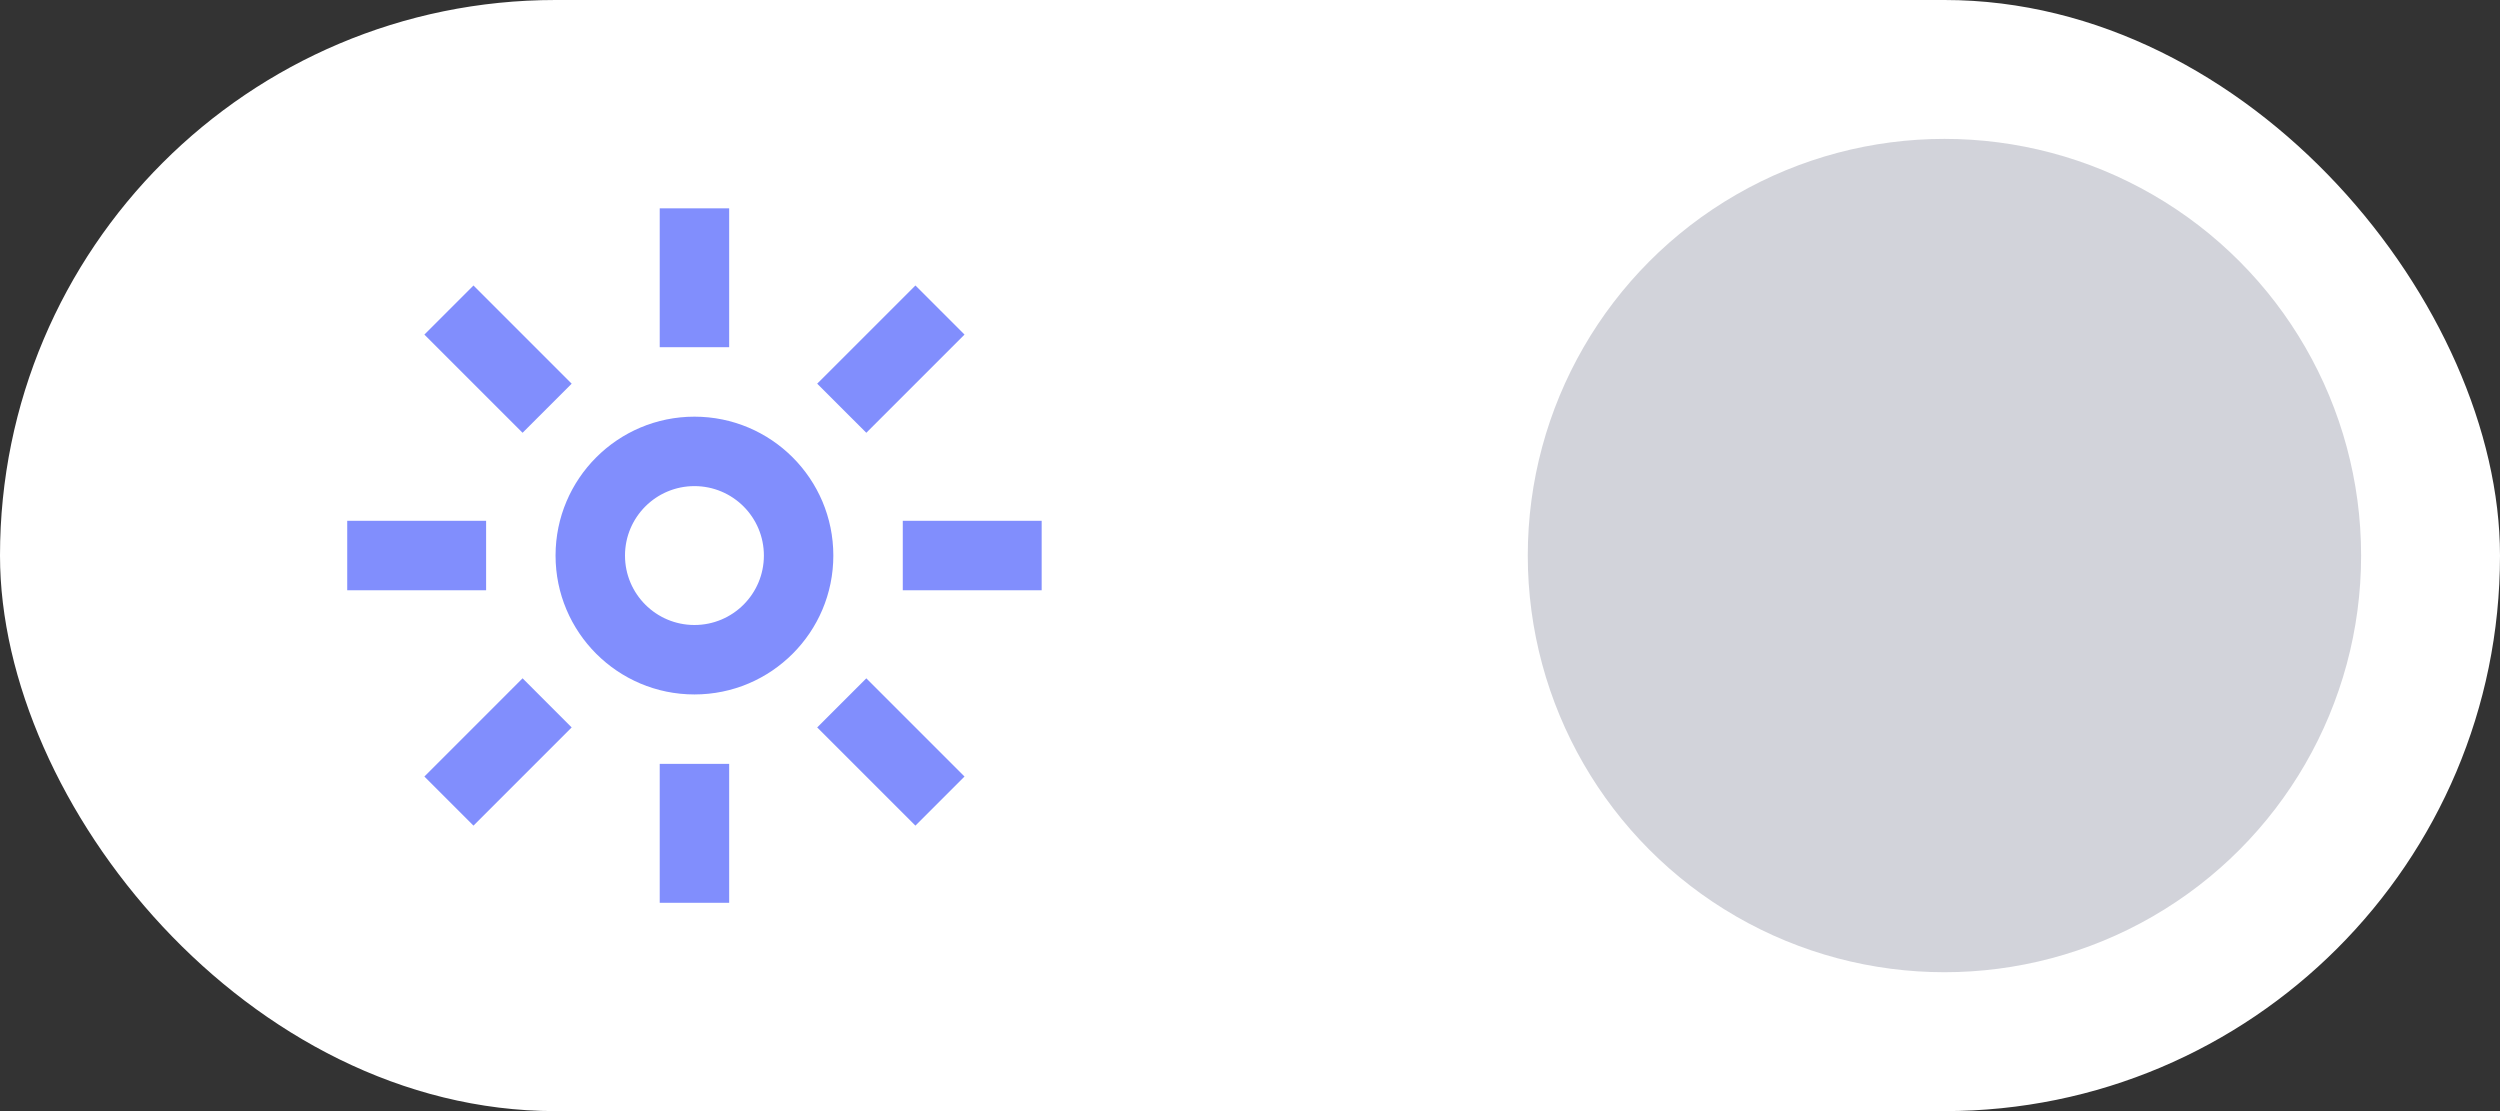 <svg width="72" height="32" viewBox="0 0 72 32" fill="none" xmlns="http://www.w3.org/2000/svg">
<rect x="0" y="0" width="72" height="32" fill="#333333" stroke="none"/>
<g clip-path="url(#clip0_7_25034)">
<rect width="72" height="32" rx="16" fill="white"/>
<g opacity="0.7">
<path fill-rule="evenodd" clip-rule="evenodd" d="M21 6V7V9V10H19V9V7V6H21ZM10 15H11H13H14V17H13H11H10V15ZM27 15H26V17H27H29H30V15H29H27ZM21 22V23V25V26H19V25V23V22H21ZM25.657 23.071L26.364 23.778L27.778 22.364L27.071 21.657L25.657 20.243L24.95 19.536L23.535 20.95L24.243 21.657L25.657 23.071ZM15.05 12.464L14.343 11.757L12.929 10.343L12.222 9.636L13.636 8.222L14.343 8.929L15.757 10.343L16.464 11.05L15.05 12.464ZM27.071 10.343L27.778 9.636L26.364 8.222L25.657 8.929L24.243 10.343L23.535 11.05L24.95 12.464L25.657 11.757L27.071 10.343ZM16.464 20.95L15.757 21.657L14.343 23.071L13.636 23.778L12.222 22.364L12.929 21.657L14.343 20.243L15.05 19.535L16.464 20.95ZM18 16C18 14.895 18.895 14 20 14C21.105 14 22 14.895 22 16C22 17.105 21.105 18 20 18C18.895 18 18 17.105 18 16ZM20 12C17.791 12 16 13.791 16 16C16 18.209 17.791 20 20 20C22.209 20 24 18.209 24 16C24 13.791 22.209 12 20 12Z" fill="#4B5EFC"/>
</g>
<circle cx="56" cy="16" r="12" fill="#D2D3DA"/>
</g>
<defs>
<clipPath id="clip0_7_25034">
<rect width="72" height="32" rx="16" fill="white"/>
</clipPath>
</defs>
</svg>
